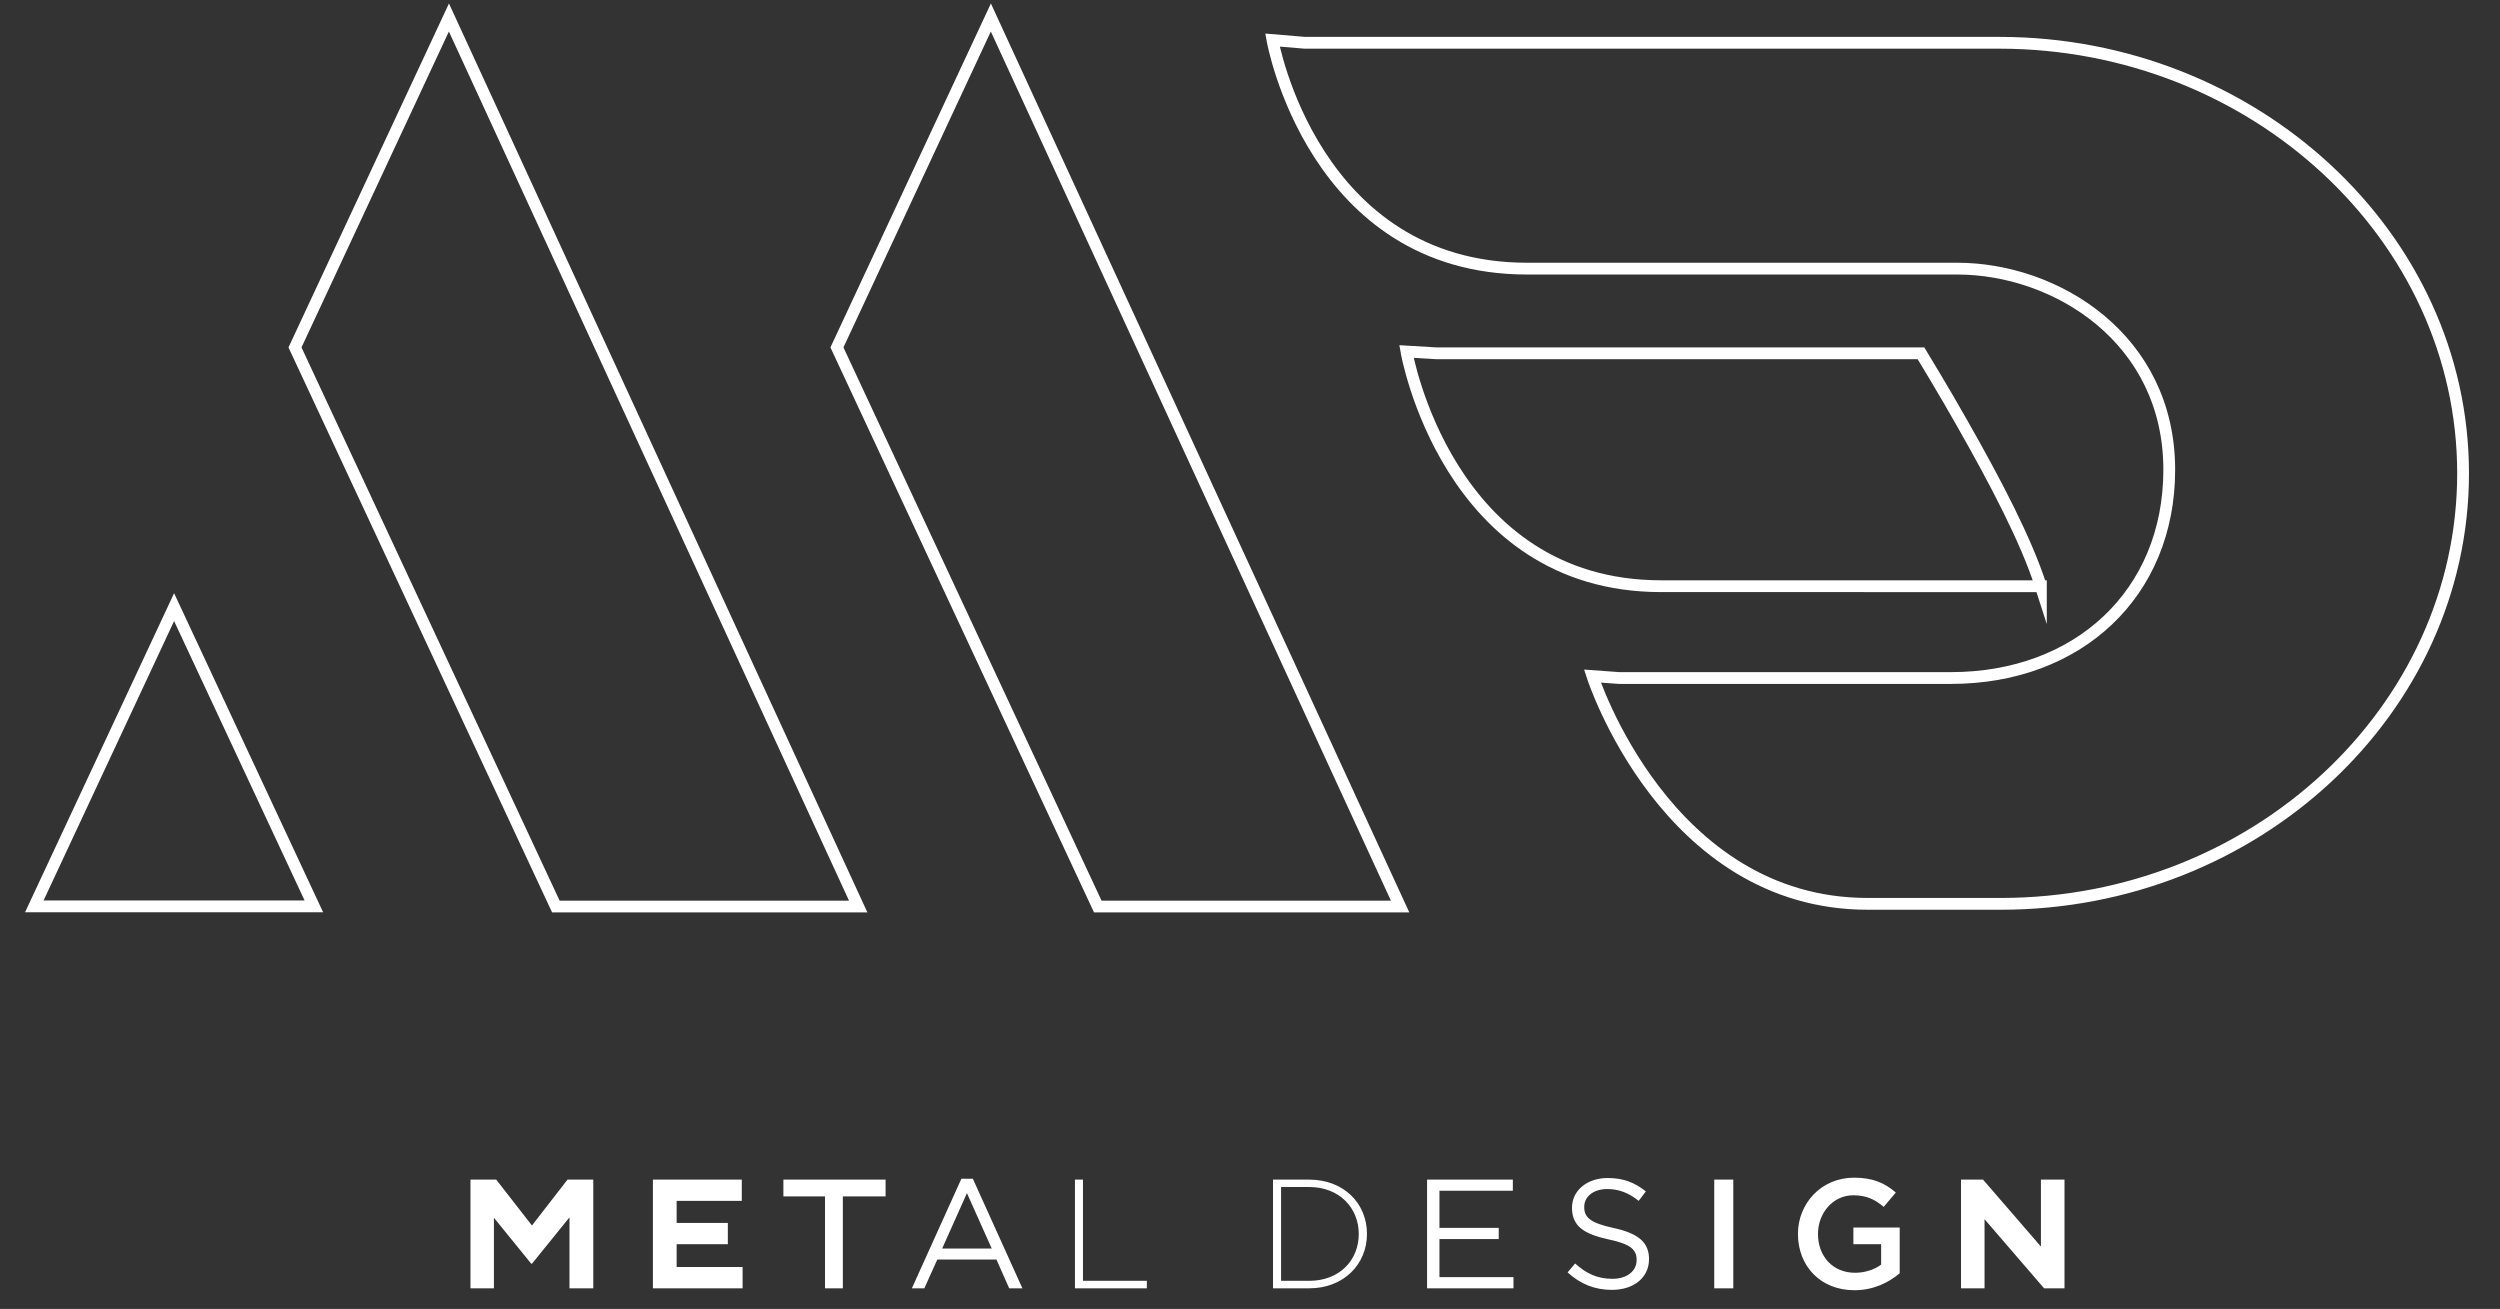 <svg xmlns="http://www.w3.org/2000/svg" width="212" height="111" viewBox="0 0 212 111"><rect x="0" y="0" width="212" height="111" fill="#333333" stroke="none"/><path d="M72.775 76.874H47.137L25.015 29.462 38.069 1.484zm45.954 0H93.092l-22.12-47.412L84.025 1.484zM2.91 76.859h23.705L14.763 51.485z" fill="none" stroke="#FFF" stroke-miterlimit="10"/><g fill="none" stroke="#FFF" stroke-miterlimit="10"><path d="M169.54 3.628h-58.898l-2.737-.229s3.426 19.381 21.592 19.381h36.474c8.381 0 17.982 5.933 17.982 17.055 0 10.519-7.741 17.661-18.512 17.661h-28.147l-2.257-.165s6.2 19.315 23.338 19.315h11.296c21.548 0 39.199-16.402 39.199-36.511-.001-20.114-17.768-36.507-39.33-36.507z"/><path d="M173.067 49.711c-1.241-3.89-3.895-8.932-6.644-13.761-1.468-2.612-3.523-5.989-3.523-5.989h-41.103l-2.53-.152s3.434 19.901 21.597 19.901l32.203.001z"/></g><path d="M39.897 100.031h2.183l3.03 3.892 3.016-3.892h2.184v9.219h-2.018v-6.019l-3.182 3.935h-.058l-3.168-3.901v5.985h-1.987v-9.219zm15.468 0h7.539v1.801h-5.525v1.871h4.342v1.806h-4.342v1.935h5.593v1.807h-7.606v-9.22zm14.597 1.421h-3.53v-1.421h8.666v1.421h-3.625v7.798h-1.512v-7.798zm11.563-1.494h.973l4.203 9.292H85.58l-1.08-2.441h-5.017l-1.1 2.441h-1.057l4.199-9.292zm2.572 5.915l-2.1-4.697-2.101 4.697h4.201zm7.057-5.842h.682v8.583h5.416v.636h-6.097v-9.219zm16.797 0h3.07c2.899 0 4.898 1.984 4.898 4.606 0 2.601-1.999 4.612-4.898 4.612h-3.07v-9.218zm3.07 8.583c2.572 0 4.202-1.749 4.202-3.977 0-2.188-1.63-3.979-4.202-3.979h-2.386v7.955h2.386zm9.996-8.583h7.271v.943h-6.223v3.148h5.027v.95h-5.027v3.227h6.278v.95h-7.327v-9.218zm11.915 7.869l.64-.757c.957.863 1.882 1.3 3.173 1.3 1.225 0 2.041-.657 2.041-1.593 0-.857-.456-1.342-2.382-1.749-2.134-.464-3.1-1.148-3.1-2.691 0-1.442 1.267-2.515 3.026-2.515 1.341 0 2.3.386 3.236 1.137l-.606.8c-.861-.691-1.717-1.002-2.658-1.002-1.199 0-1.961.656-1.961 1.514 0 .874.474 1.359 2.504 1.792 2.058.451 2.993 1.2 2.993 2.636 0 1.579-1.31 2.609-3.137 2.609-1.472 0-2.672-.487-3.769-1.481zm12.436-7.869h1.615v9.219h-1.615v-9.219zm7.097 4.607c0-2.579 1.971-4.771 4.756-4.771 1.604 0 2.601.45 3.545 1.259l-1.029 1.218c-.718-.604-1.416-.984-2.586-.984-1.698 0-2.987 1.486-2.987 3.278 0 1.899 1.259 3.293 3.145 3.293.854 0 1.656-.28 2.211-.692v-1.729h-2.354v-1.416h3.927v3.88c-.913.776-2.214 1.437-3.839 1.437-2.89-.002-4.789-2.059-4.789-4.773zm13.828-4.607h1.869l4.908 5.677v-5.677h1.999v9.219h-1.729l-5.052-5.863v5.863h-1.995v-9.219z" fill="#FFF"/></svg>